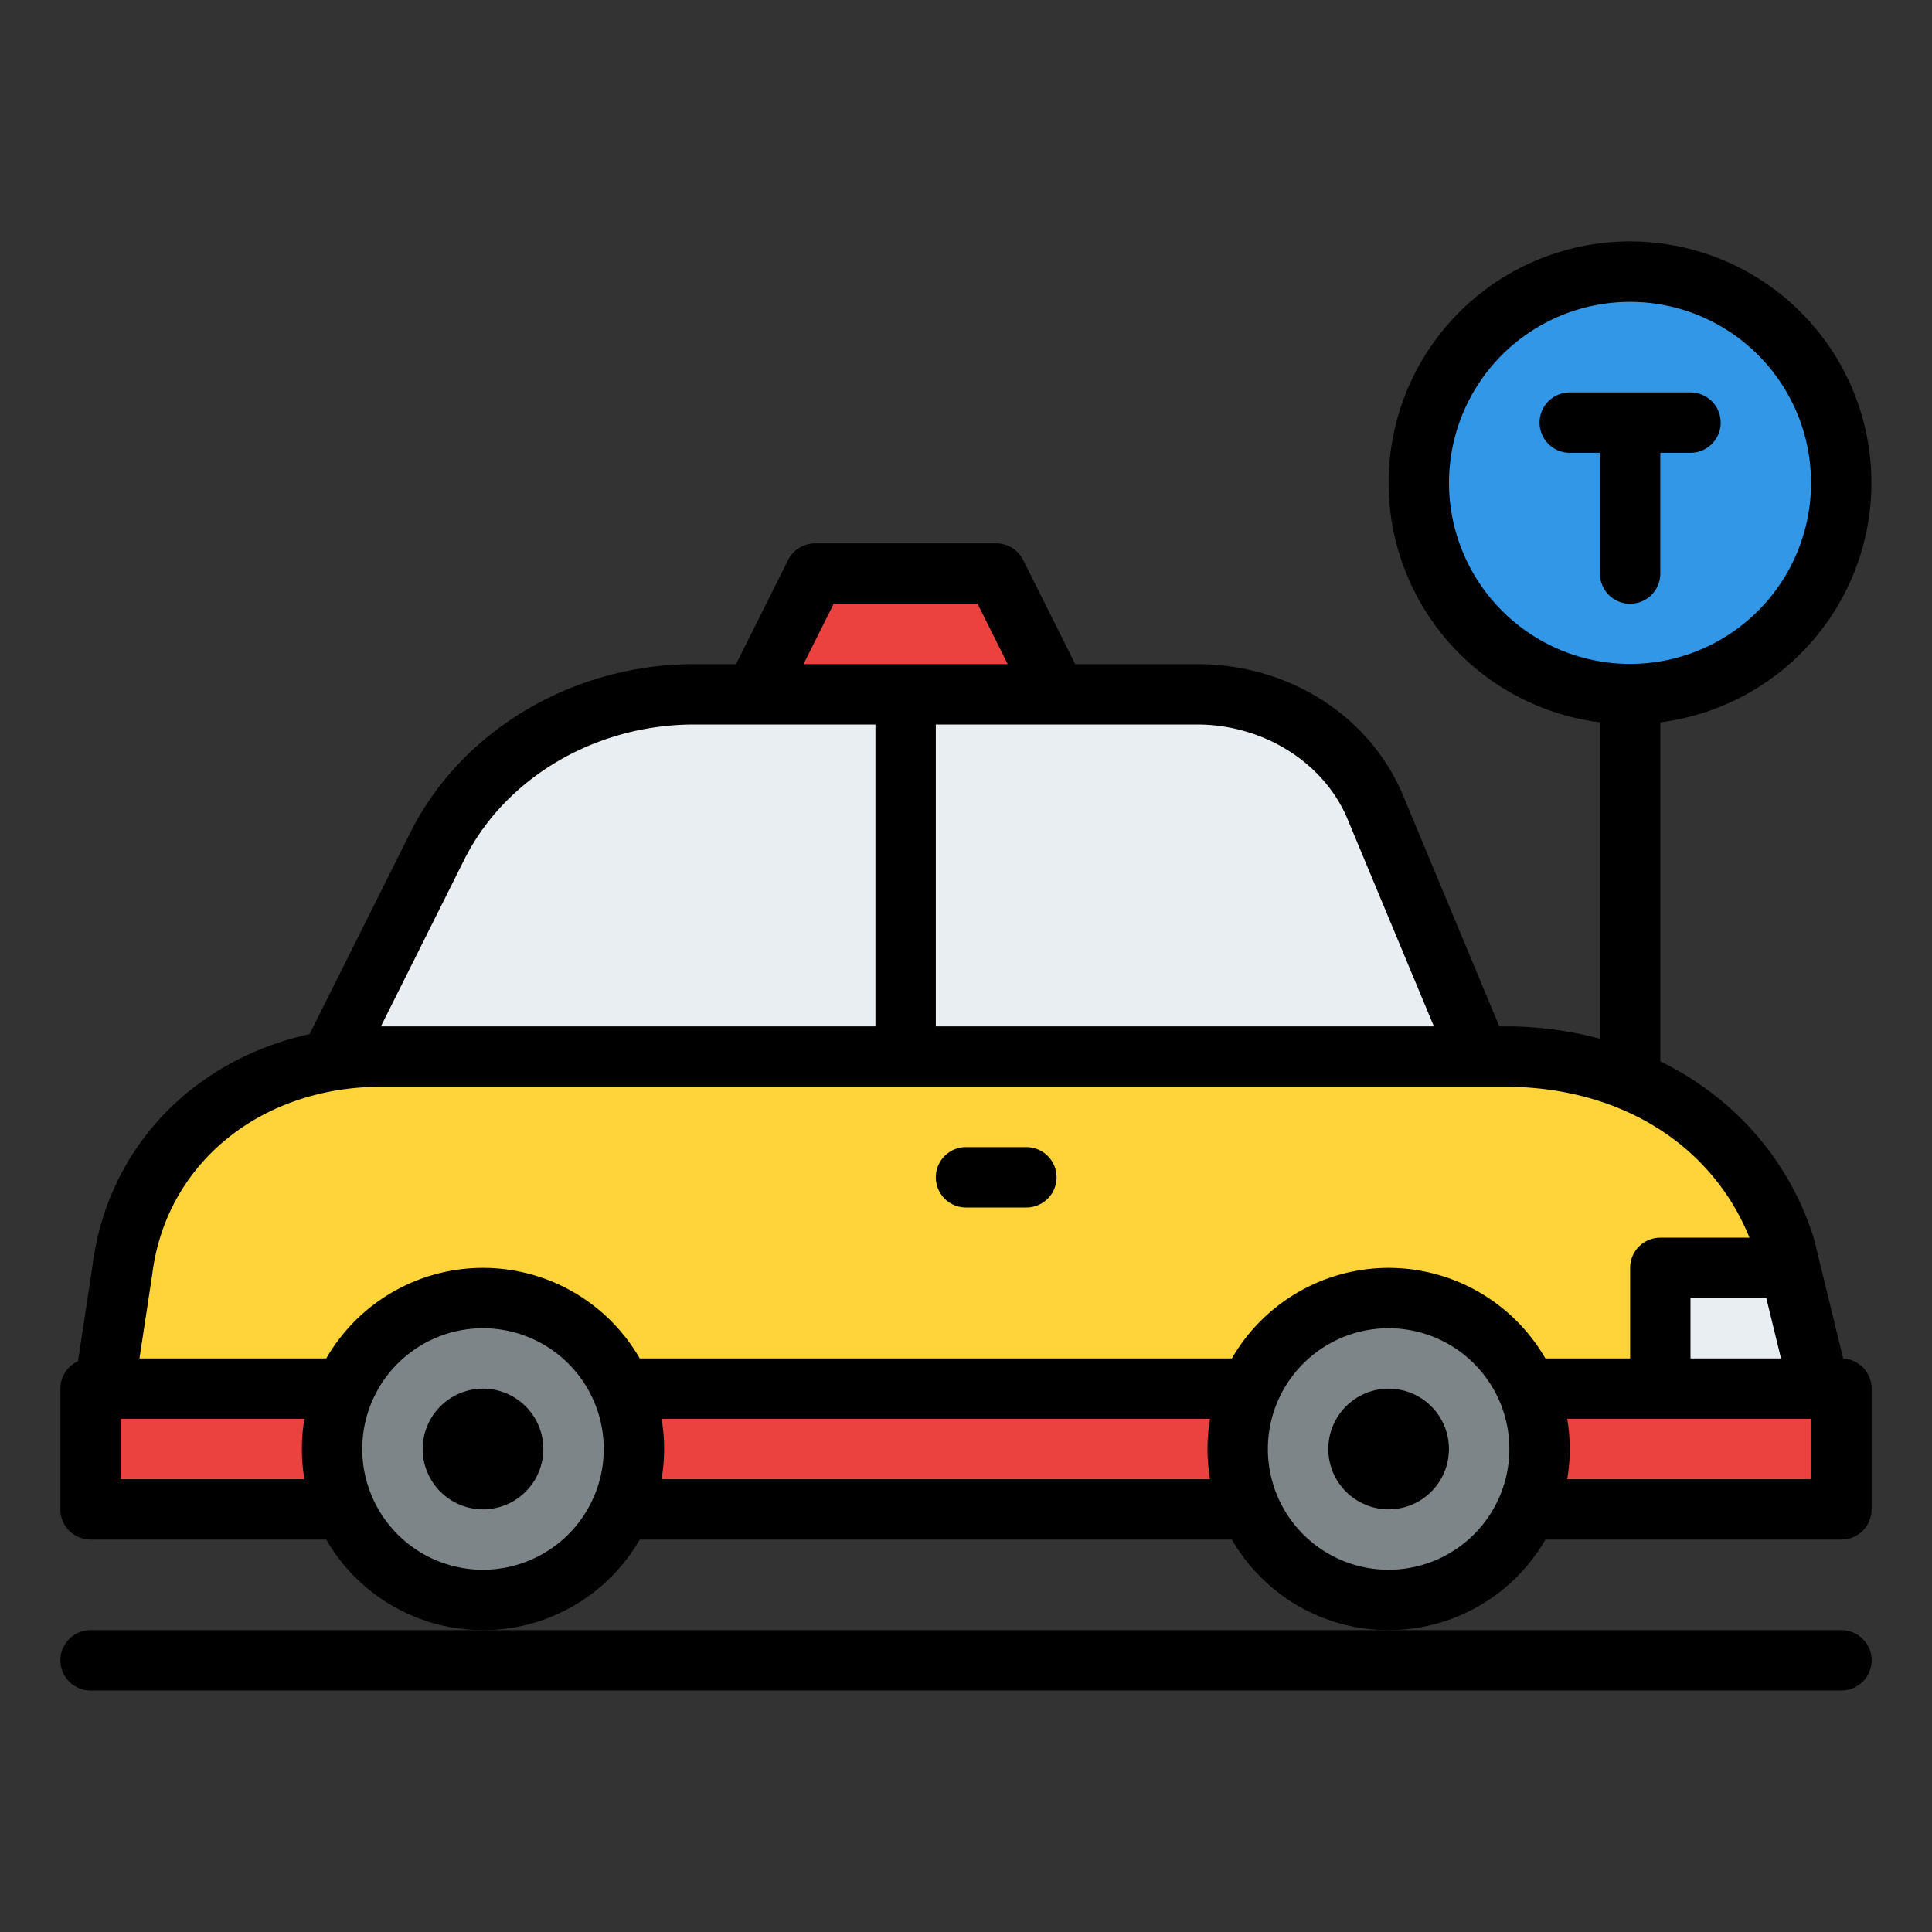 <svg id="Filled" height="512" viewBox="0 0 512 512" width="512" xmlns="http://www.w3.org/2000/svg"><rect x="0" y="0" width="512" height="512" fill="#333333" stroke="none"/><path d="m364.5 213.987c-7.533-18.066-26.337-29.987-47.306-29.987h-133.165c-29.279 0-55.886 15.715-68.156 40.254l-27.873 55.746v16h304v-16z" fill="#e9eef2"/><path d="m488 392h-464l8.42-55.39c4.33-34.63 33.77-56.61 68.66-56.61h297.69c34.05 0 64.15 18.13 74.3 50.63l1.31 5.37 7.78 32z" fill="#ffd33a"/><path d="m24 368h464v32h-464z" fill="#eb423f"/><circle cx="128" cy="384" fill="#7e8589" r="40"/><circle cx="368" cy="384" fill="#7e8589" r="40"/><path d="m482.16 368h-42.16v-32h34.38z" fill="#e9eef2"/><circle cx="431.972" cy="127.972" fill="#3397e8" r="55.972"/><path d="m280 184h-80l16-32h48z" fill="#eb423f"/><circle cx="128" cy="384" fill="#b6b9ba" r="16"/><circle cx="368" cy="384" fill="#b6b9ba" r="16"/><path d="m488.455 360.023-7.61-31.286q-.062-.251-.138-.5c-6.567-21.009-21.269-37.437-40.707-46.981v-89.834a63.972 63.972 0 1 0 -16 .007v83.837a97.3 97.3 0 0 0 -25.233-3.266h-1.434l-25.454-61.09c-8.836-21.21-30.301-34.91-54.685-34.91h-32.25l-13.789-27.578a8 8 0 0 0 -7.155-4.422h-48a8 8 0 0 0 -7.155 4.422l-13.789 27.578h-11.027c-32.18 0-61.741 17.536-75.311 44.676l-26.688 53.376c-30.918 6.823-53.576 30.187-57.53 61.456l-3.838 25.228a8 8 0 0 0 -4.662 7.264v32a8 8 0 0 0 8 8h62.458a47.953 47.953 0 0 0 83.084 0h156.916a47.953 47.953 0 0 0 83.084 0h78.458a8 8 0 0 0 8-8v-32a7.994 7.994 0 0 0 -7.545-7.977zm-16.472-.023h-23.983v-16h20.091zm-87.983-232.028a47.972 47.972 0 1 1 47.972 47.971 48.026 48.026 0 0 1 -47.972-47.971zm-66.806 64.028c17.629 0 33.67 10.072 39.916 25.064l22.89 54.936h-132v-80zm-96.25-32h38.112l8 16h-54.112zm-97.916 67.832c10.884-21.768 34.828-35.832 61-35.832h47.972v80h-130.92c-.046 0-.091 0-.137 0zm-42.349 164.168h-48.679v-16h48.679a47.468 47.468 0 0 0 0 16zm47.321 24a32 32 0 1 1 32-32 32.036 32.036 0 0 1 -32 32zm192.679-24h-145.358a47.468 47.468 0 0 0 0-16h145.358a47.468 47.468 0 0 0 0 16zm47.321 24a32 32 0 1 1 32-32 32.036 32.036 0 0 1 -32 32zm0-80a48.014 48.014 0 0 0 -41.542 24h-156.916a47.953 47.953 0 0 0 -83.084 0h-49.5l3.374-22.188c.011-.071.02-.141.029-.211 3.652-29.201 28.619-49.601 60.719-49.601h297.687c30.444 0 54.808 15.189 64.868 40h-23.635a8 8 0 0 0 -8 8v24h-22.458a48.014 48.014 0 0 0 -41.542-24zm112 56h-64.679a47.468 47.468 0 0 0 0-16h64.679z"/><path d="m24 432a8 8 0 0 0 0 16h464a8 8 0 0 0 0-16z"/><path d="m272 304h-16a8 8 0 0 0 0 16h16a8 8 0 0 0 0-16z"/><path d="m440 152v-32h8a8 8 0 0 0 0-16h-32a8 8 0 0 0 0 16h8v32a8 8 0 0 0 16 0z"/><circle cx="128" cy="384" r="16"/><circle cx="368" cy="384" r="16"/></svg>